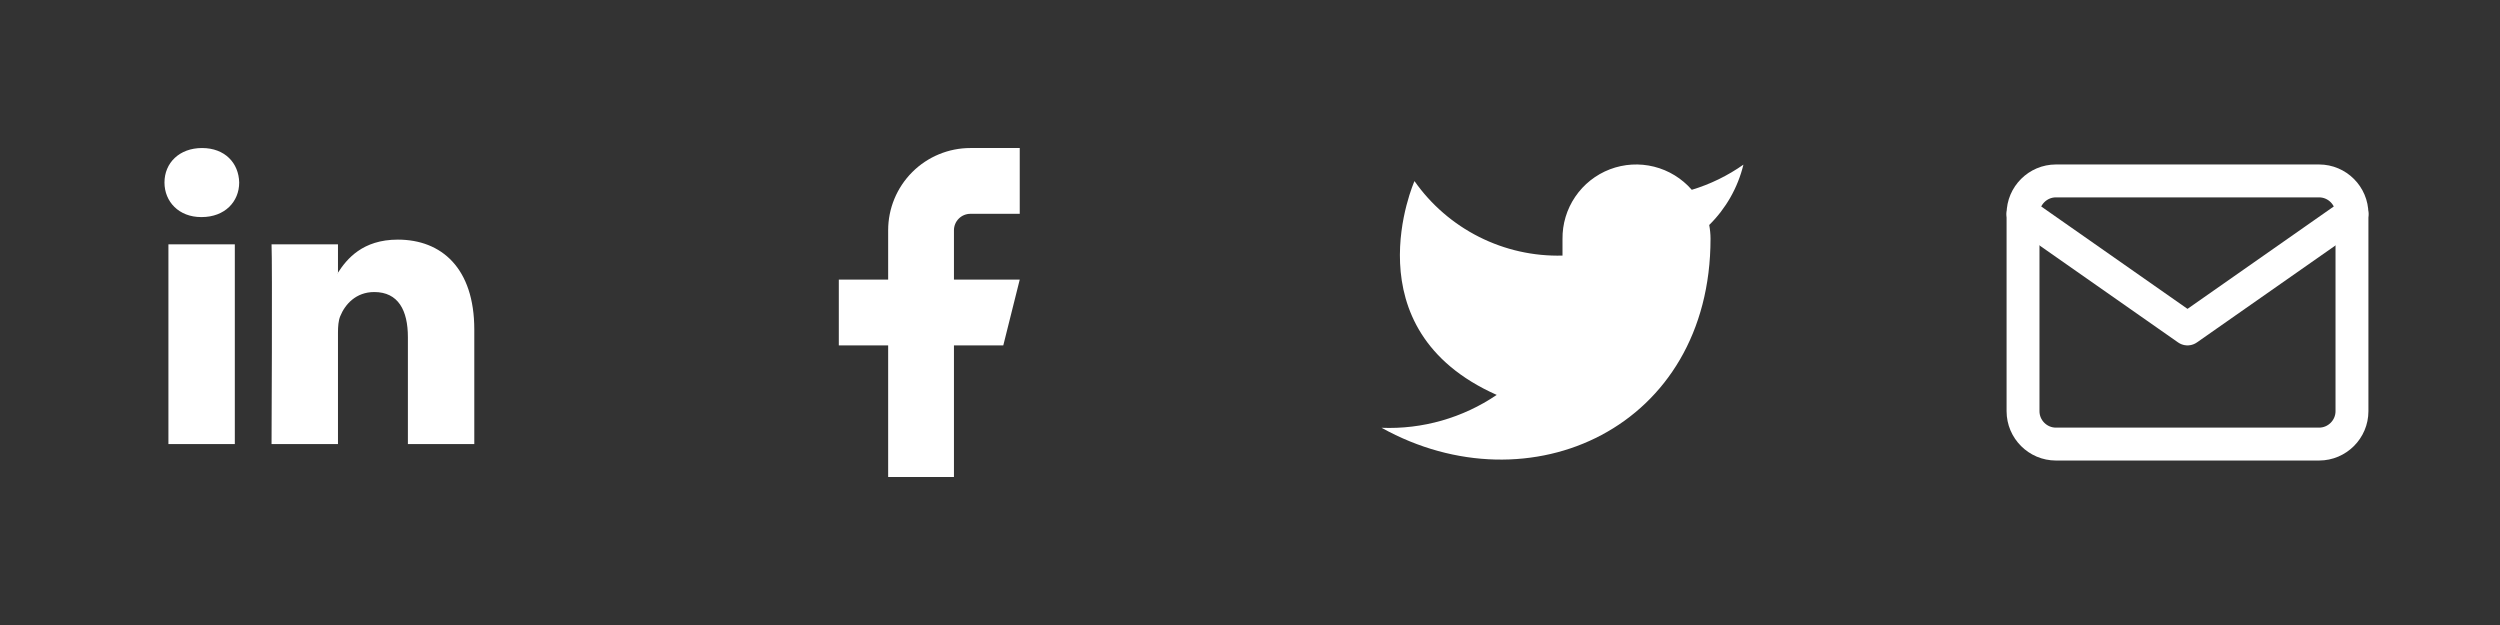 <svg width="152" height="38" viewBox="0 0 152 38" fill="none" xmlns="http://www.w3.org/2000/svg">
<rect x="0" y="0" width="152" height="38" fill="#333333" stroke="none"/>
<path d="M125 11H141C142.1 11 143 11.9 143 13V25C143 26.1 142.1 27 141 27H125C123.9 27 123 26.1 123 25V13C123 11.9 123.9 11 125 11Z" stroke="white" stroke-width="2" stroke-linecap="round" stroke-linejoin="round"/>
<path d="M143 13L133 20L123 13" stroke="white" stroke-width="2" stroke-linecap="round" stroke-linejoin="round"/>
<path d="M106 10.01C105.042 10.685 103.982 11.202 102.86 11.54C102.258 10.848 101.457 10.357 100.567 10.134C99.677 9.911 98.74 9.967 97.882 10.294C97.025 10.622 96.288 11.204 95.773 11.964C95.257 12.723 94.988 13.622 95 14.54V15.54C93.243 15.586 91.501 15.196 89.931 14.405C88.361 13.615 87.01 12.449 86 11.01C86 11.01 82 20.01 91 24.01C88.941 25.408 86.487 26.109 84 26.01C93 31.01 104 26.01 104 14.51C103.999 14.232 103.972 13.954 103.92 13.68C104.941 12.674 105.661 11.403 106 10.01V10.01Z" fill="white"/>
<path d="M62 9H59C57.674 9 56.402 9.527 55.465 10.464C54.527 11.402 54 12.674 54 14V17H51V21H54V29H58V21H61L62 17H58V14C58 13.735 58.105 13.48 58.293 13.293C58.48 13.105 58.735 13 59 13H62V9Z" fill="white"/>
<path d="M28.837 20.036V27H24.8V20.502C24.8 18.87 24.216 17.756 22.754 17.756C21.639 17.756 20.975 18.507 20.683 19.233C20.576 19.492 20.549 19.854 20.549 20.217V27H16.51C16.51 27 16.564 15.995 16.51 14.855H20.549V16.576C20.54 16.589 20.53 16.603 20.522 16.616H20.549V16.576C21.085 15.75 22.043 14.569 24.188 14.569C26.845 14.569 28.837 16.305 28.837 20.036ZM12.285 9C10.904 9 10 9.906 10 11.098C10 12.264 10.878 13.198 12.232 13.198H12.259C13.667 13.198 14.543 12.264 14.543 11.098C14.517 9.906 13.667 9 12.285 9ZM10.24 27H14.277V14.855H10.24V27Z" fill="white"/>
</svg>
